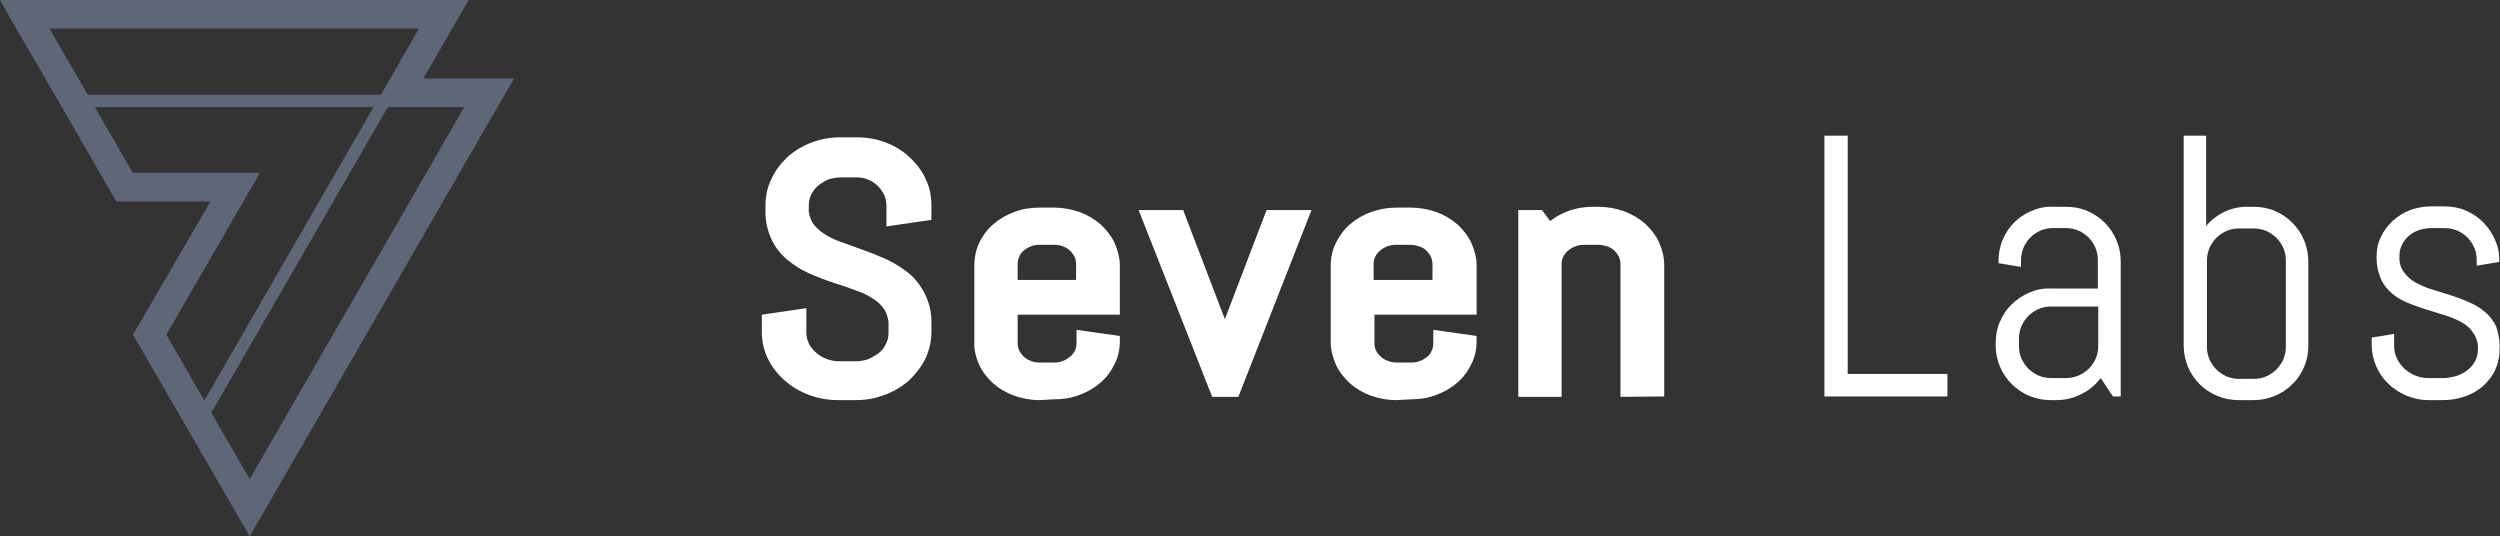 <?xml version="1.0" encoding="utf-8"?>
<!-- Generator: Adobe Illustrator 25.4.2, SVG Export Plug-In . SVG Version: 6.00 Build 0)  -->
<svg version="1.1" id="Livello_1" xmlns="http://www.w3.org/2000/svg" xmlns:xlink="http://www.w3.org/1999/xlink" x="0px" y="0px"
	 viewBox="0 0 611.7 131.2" style="enable-background:new 0 0 611.7 131.2;" xml:space="preserve">
<rect x="0" y="0" width="611.7" height="131.2" fill="#333333" stroke="none"/>
<style type="text/css">
	.st0{fill:#FFFFFF;}
	.st1{fill:#5E6677;}
</style>
<g>
	<path class="st0" d="M446.4,97V33.2h5.7v58.3h24.4V97H446.4z M517,97l-3-4.5c-1.2,1.6-2.8,3-4.7,3.9c-1.9,1-4,1.5-6.2,1.5h-1.4
		c-7.4,0-13.4-6-13.4-13.4l0,0V84c0-1.8,0.3-3.6,1-5.2s1.6-3.1,2.9-4.3c1.2-1.2,2.7-2.2,4.3-2.9c1.6-0.7,3.4-1.1,5.2-1h11.6v-7
		c0-1-0.2-2.1-0.6-3c-0.8-1.9-2.3-3.4-4.2-4.2c-1-0.4-2-0.6-3-0.6h-3.2c-1,0-2.1,0.2-3,0.6c-0.9,0.4-1.8,1-2.5,1.7
		c-1.5,1.5-2.3,3.5-2.3,5.6v1.6l-5.5-0.9v-0.5c0-1.8,0.3-3.6,1-5.2c1.3-3.2,3.9-5.8,7.1-7.1c1.6-0.7,3.4-1.1,5.2-1h3.2
		c1.8,0,3.6,0.3,5.2,1s3,1.6,4.3,2.9c2.5,2.5,3.9,5.9,3.9,9.5v33H517z M513.4,75h-11.6c-1,0-2.1,0.2-3,0.6s-1.8,1-2.5,1.7
		s-1.3,1.6-1.7,2.5c-0.4,1-0.6,2-0.6,3v1.9c0,1,0.2,2.1,0.6,3s1,1.8,1.7,2.5s1.6,1.3,2.5,1.7c1,0.4,2,0.6,3,0.6h3.7
		c2.1,0,4.1-0.8,5.6-2.3c0.7-0.7,1.3-1.6,1.7-2.5c0.4-1,0.6-2,0.6-3V75z M563.8,89.7c-0.7,1.6-1.6,3.1-2.9,4.3
		c-2.5,2.5-5.9,3.9-9.5,3.9h-3.7c-3.5,0-7-1.4-9.5-3.9s-3.9-5.9-3.9-9.5V33.2h5.5v22.1c2.5-3,6.3-4.8,10.2-4.7h1.4
		c1.8,0,3.6,0.3,5.2,1c1.6,0.7,3,1.6,4.3,2.9c2.5,2.5,3.9,5.9,3.9,9.5v20.6C564.8,86.3,564.5,88.1,563.8,89.7 M559.3,63.7
		c0-1-0.2-2.1-0.6-3c-0.4-0.9-1-1.8-1.7-2.5s-1.6-1.3-2.5-1.7c-1-0.4-2-0.6-3-0.6h-3.7c-1,0-2.1,0.2-3,0.6c-0.9,0.4-1.8,1-2.5,1.7
		s-1.3,1.6-1.7,2.5c-0.4,1-0.6,2-0.6,3v21.2c0,1,0.2,2.1,0.6,3c0.4,0.9,1,1.8,1.7,2.5s1.6,1.3,2.5,1.7c1,0.4,2,0.6,3,0.6h3.7
		c1,0,2.1-0.2,3-0.6s1.8-1,2.5-1.7s1.3-1.6,1.7-2.5c0.4-1,0.6-2,0.6-3V63.7z M611.6,85.5c0,1.8-0.4,3.5-1.1,5.1
		c-0.7,1.5-1.8,2.8-3,3.9c-1.3,1.1-2.8,2-4.4,2.5c-1.7,0.6-3.5,0.9-5.3,0.9h-3.7c-1.8,0-3.6-0.4-5.3-1.1c-1.6-0.7-3.1-1.6-4.4-2.9
		c-1.3-1.2-2.3-2.7-3-4.3c-0.7-1.6-1.1-3.4-1.1-5.2v-1.8l5.5-0.9v3c0,1,0.2,2.1,0.7,3c0.4,1,1.1,1.8,1.8,2.5
		c0.8,0.7,1.7,1.3,2.7,1.7c1,0.4,2.1,0.6,3.2,0.6h3.6c1.1,0,2.1-0.2,3.2-0.5c1-0.3,1.9-0.8,2.7-1.4s1.4-1.3,1.9-2.2
		c0.5-0.9,0.7-1.9,0.7-2.9c0.1-1.4-0.3-2.8-1.1-4c-0.7-1.1-1.7-2-2.8-2.6c-1.3-0.7-2.6-1.3-4-1.7c-1.5-0.5-3-0.9-4.5-1.4
		s-3.1-1-4.5-1.6c-1.5-0.6-2.8-1.3-4-2.3s-2.2-2.2-2.8-3.6c-0.8-1.7-1.1-3.6-1.1-5.4c0-1.7,0.3-3.5,1.1-5c0.7-1.5,1.7-2.8,2.9-3.9
		c1.2-1.1,2.7-2,4.2-2.6c1.7-0.6,3.4-0.9,5.2-0.9h3.2c1.8,0,3.6,0.3,5.2,1c1.6,0.7,3,1.6,4.3,2.9c1.2,1.2,2.2,2.7,2.9,4.3
		s1.1,3.4,1,5.2v0.2L606,65v-1.4c0-1-0.2-2.1-0.6-3c-0.8-1.9-2.3-3.4-4.2-4.2c-1-0.4-2-0.6-3.1-0.6h-3.2c-1,0-2.1,0.2-3,0.5
		s-1.8,0.8-2.5,1.4c-1.5,1.3-2.4,3.2-2.3,5.1c-0.1,1.4,0.3,2.7,1.1,3.8c0.7,1,1.7,1.9,2.8,2.5c1.3,0.7,2.6,1.3,4,1.7l4.5,1.4
		c1.5,0.5,3,1,4.5,1.7c1.5,0.6,2.8,1.4,4,2.4s2.2,2.3,2.8,3.7C611.4,81.8,611.7,83.7,611.6,85.5"/>
	<path class="st0" d="M341.6,97.9c-2.1,0-4.2-0.4-6.2-1.1c-1.9-0.7-3.6-1.7-5.1-3c-1.4-1.3-2.6-2.8-3.4-4.5
		c-0.8-1.8-1.3-3.7-1.3-5.6V65c0-1.9,0.4-3.9,1.3-5.6c0.8-1.7,2-3.3,3.4-4.5c1.5-1.3,3.2-2.3,5.1-3c2-0.7,4.1-1.1,6.2-1.1h3.7
		c2.1,0,4.2,0.4,6.2,1.1c1.9,0.7,3.6,1.7,5.1,3c1.4,1.3,2.6,2.8,3.4,4.5c0.8,1.8,1.3,3.7,1.3,5.6v12h-25v6.9c0,0.6,0.1,1.3,0.4,1.9
		s0.7,1.1,1.2,1.5c0.5,0.5,1.1,0.8,1.7,1c0.7,0.3,1.4,0.4,2.1,0.4h3.7c0.7,0,1.4-0.1,2.1-0.4c0.6-0.2,1.2-0.6,1.7-1s0.9-0.9,1.1-1.5
		c0.3-0.6,0.4-1.2,0.4-1.9v-3.2l10.6,1.5v1.3c0,1.9-0.4,3.9-1.3,5.6c-0.8,1.7-2,3.3-3.4,4.5c-1.5,1.3-3.2,2.3-5.1,3
		c-2,0.8-4.1,1.1-6.2,1.1L341.6,97.9z M350.5,68.5v-3.8c0-0.6-0.1-1.3-0.4-1.9c-0.3-0.6-0.7-1.1-1.1-1.5c-0.5-0.5-1.1-0.8-1.7-1
		c-0.7-0.2-1.4-0.4-2.1-0.4h-3.7c-1.4,0-2.7,0.5-3.8,1.4c-0.5,0.4-0.9,0.9-1.2,1.5c-0.3,0.6-0.4,1.2-0.4,1.9v3.8H350.5z M254.3,97.9
		c-2.1,0-4.2-0.4-6.2-1.1c-1.9-0.7-3.6-1.7-5.1-3c-1.4-1.3-2.6-2.8-3.4-4.5c-0.8-1.8-1.3-3.7-1.2-5.6V65c0-1.9,0.4-3.9,1.2-5.6
		c0.8-1.7,2-3.3,3.4-4.5c1.5-1.3,3.2-2.3,5.1-3c2-0.8,4.1-1.1,6.2-1.1h3.7c2.1,0,4.2,0.4,6.2,1.1c1.9,0.7,3.6,1.7,5.1,3
		c1.4,1.3,2.6,2.8,3.4,4.5c0.8,1.8,1.3,3.7,1.3,5.6v12h-25v6.9c0,0.6,0.1,1.3,0.4,1.9c0.3,0.6,0.7,1.1,1.1,1.5
		c0.5,0.4,1.1,0.8,1.7,1c0.7,0.3,1.4,0.4,2.1,0.4h3.7c0.7,0,1.4-0.1,2.1-0.4c0.6-0.2,1.2-0.6,1.7-1s0.9-0.9,1.2-1.5
		c0.3-0.6,0.4-1.2,0.4-1.9v-3.2l10.6,1.5v1.3c0,1.9-0.4,3.9-1.3,5.6c-0.8,1.7-2,3.3-3.4,4.5c-1.5,1.3-3.2,2.3-5.1,3
		c-2,0.8-4.1,1.1-6.2,1.1L254.3,97.9z M263.3,68.5v-3.8c0-0.7-0.1-1.3-0.4-1.9c-0.3-0.6-0.7-1.1-1.1-1.5c-1-0.9-2.4-1.4-3.8-1.4
		h-3.7c-0.7,0-1.4,0.1-2.1,0.4c-0.6,0.2-1.2,0.6-1.7,1s-0.9,0.9-1.1,1.5c-0.3,0.6-0.4,1.2-0.4,1.9v3.8H263.3z M205.1,97.9
		c-2.4,0-4.9-0.4-7.2-1.3c-2.2-0.8-4.2-2-5.9-3.5s-3.1-3.3-4.1-5.3s-1.5-4.3-1.5-6.5V77l10.9-1.6v6c0,0.9,0.2,1.8,0.6,2.6
		c0.4,0.9,1,1.6,1.8,2.3c1.6,1.4,3.6,2.1,5.7,2.1h4c1,0,2.1-0.2,3-0.5c0.9-0.4,1.8-0.9,2.6-1.5s1.4-1.4,1.8-2.3
		c0.4-0.8,0.6-1.7,0.6-2.6v-1.8c0.1-1.3-0.3-2.7-0.9-3.8c-0.7-1.1-1.6-2-2.7-2.7c-1.3-0.9-2.8-1.6-4.3-2.1c-1.8-0.7-3.6-1.3-5.5-1.9
		s-3.9-1.4-5.8-2.2c-2-0.9-3.8-2-5.4-3.3c-1.7-1.4-3.1-3.1-4-5.1c-1.1-2.3-1.6-4.8-1.5-7.3v-1.1c0-2.3,0.5-4.5,1.5-6.5
		c0.9-2,2.3-3.8,3.9-5.3c1.7-1.5,3.7-2.7,5.8-3.5c2.3-0.9,4.7-1.3,7.1-1.3h4.1c2.4,0,4.8,0.4,7.1,1.3c2.1,0.8,4.1,2,5.8,3.6
		c1.6,1.5,3,3.3,3.9,5.3c1,2,1.4,4.3,1.4,6.5v3.5l-11,1.6v-5.1c0-0.9-0.2-1.9-0.6-2.7c-0.4-0.8-1-1.6-1.6-2.2
		c-0.7-0.6-1.5-1.2-2.4-1.5c-0.9-0.4-1.9-0.5-3-0.5h-3.6c-1,0-2,0.2-3,0.5c-0.9,0.4-1.7,0.9-2.5,1.5c-0.7,0.6-1.3,1.4-1.7,2.2
		s-0.6,1.8-0.6,2.7V51c-0.1,1.2,0.3,2.4,0.9,3.5c0.7,1,1.6,1.9,2.7,2.6c1.3,0.9,2.8,1.6,4.3,2.1l5.5,2c2,0.7,3.9,1.5,5.7,2.3
		c1.9,0.9,3.8,2.1,5.4,3.4c1.7,1.4,3,3.2,4,5.2c1.1,2.3,1.6,4.8,1.5,7.3v1.8c0,2.3-0.5,4.5-1.5,6.6c-1,2-2.4,3.8-4,5.3
		c-1.7,1.5-3.7,2.7-5.9,3.5c-2.3,0.9-4.7,1.3-7.2,1.3H205.1z M396.5,97.1V64.7c0-0.6-0.1-1.3-0.4-1.9c-0.3-0.6-0.7-1.1-1.1-1.5
		c-0.5-0.5-1.1-0.8-1.7-1c-0.7-0.2-1.4-0.4-2.1-0.4h-3.7c-1.4,0-2.7,0.5-3.8,1.4c-0.5,0.4-0.9,0.9-1.2,1.5c-0.3,0.6-0.4,1.2-0.4,1.9
		v32.4h-10.6V51.4h5.8l2,2.7c1-0.8,2-1.4,3.1-1.9c2.3-1.1,4.8-1.6,7.4-1.6h1.4c2.1,0,4.2,0.4,6.2,1.1c1.9,0.7,3.6,1.7,5.1,3
		c1.4,1.3,2.6,2.8,3.4,4.5c0.8,1.8,1.3,3.7,1.3,5.6V97L396.5,97.1z M296.6,97.1l-18-45.7h10.9l10.2,26.7l10.2-26.7h11L303,97.1
		H296.6z"/>
	<path class="st1" d="M118.8,19.2h-15.2L111.2,6l3.5-6H0l3.4,6l12.9,22.2l11,19.1l1.2,2h23L33.7,79.9l-1.2,2l1.2,2L46.5,106
		l11.1,19.2l3.5,6l3.5-6l57.7-100l3.5-6C125.8,19.2,118.8,19.2,118.8,19.2z M63.6,42.3H32.5l-9.3-16.1h68.2L50,98l-9.3-16.1
		L63.6,42.3z M102.5,7l-9.3,16.2H21.5L12.1,7H102.5z M73.3,63.6l21.6-37.4h18.7l-52.5,91L51.7,101L73.3,63.6z M30.8,45.3l-11-19.1
		L6.9,4l12.8,22.2L30.8,45.3L30.8,45.3z"/>
</g>
</svg>
